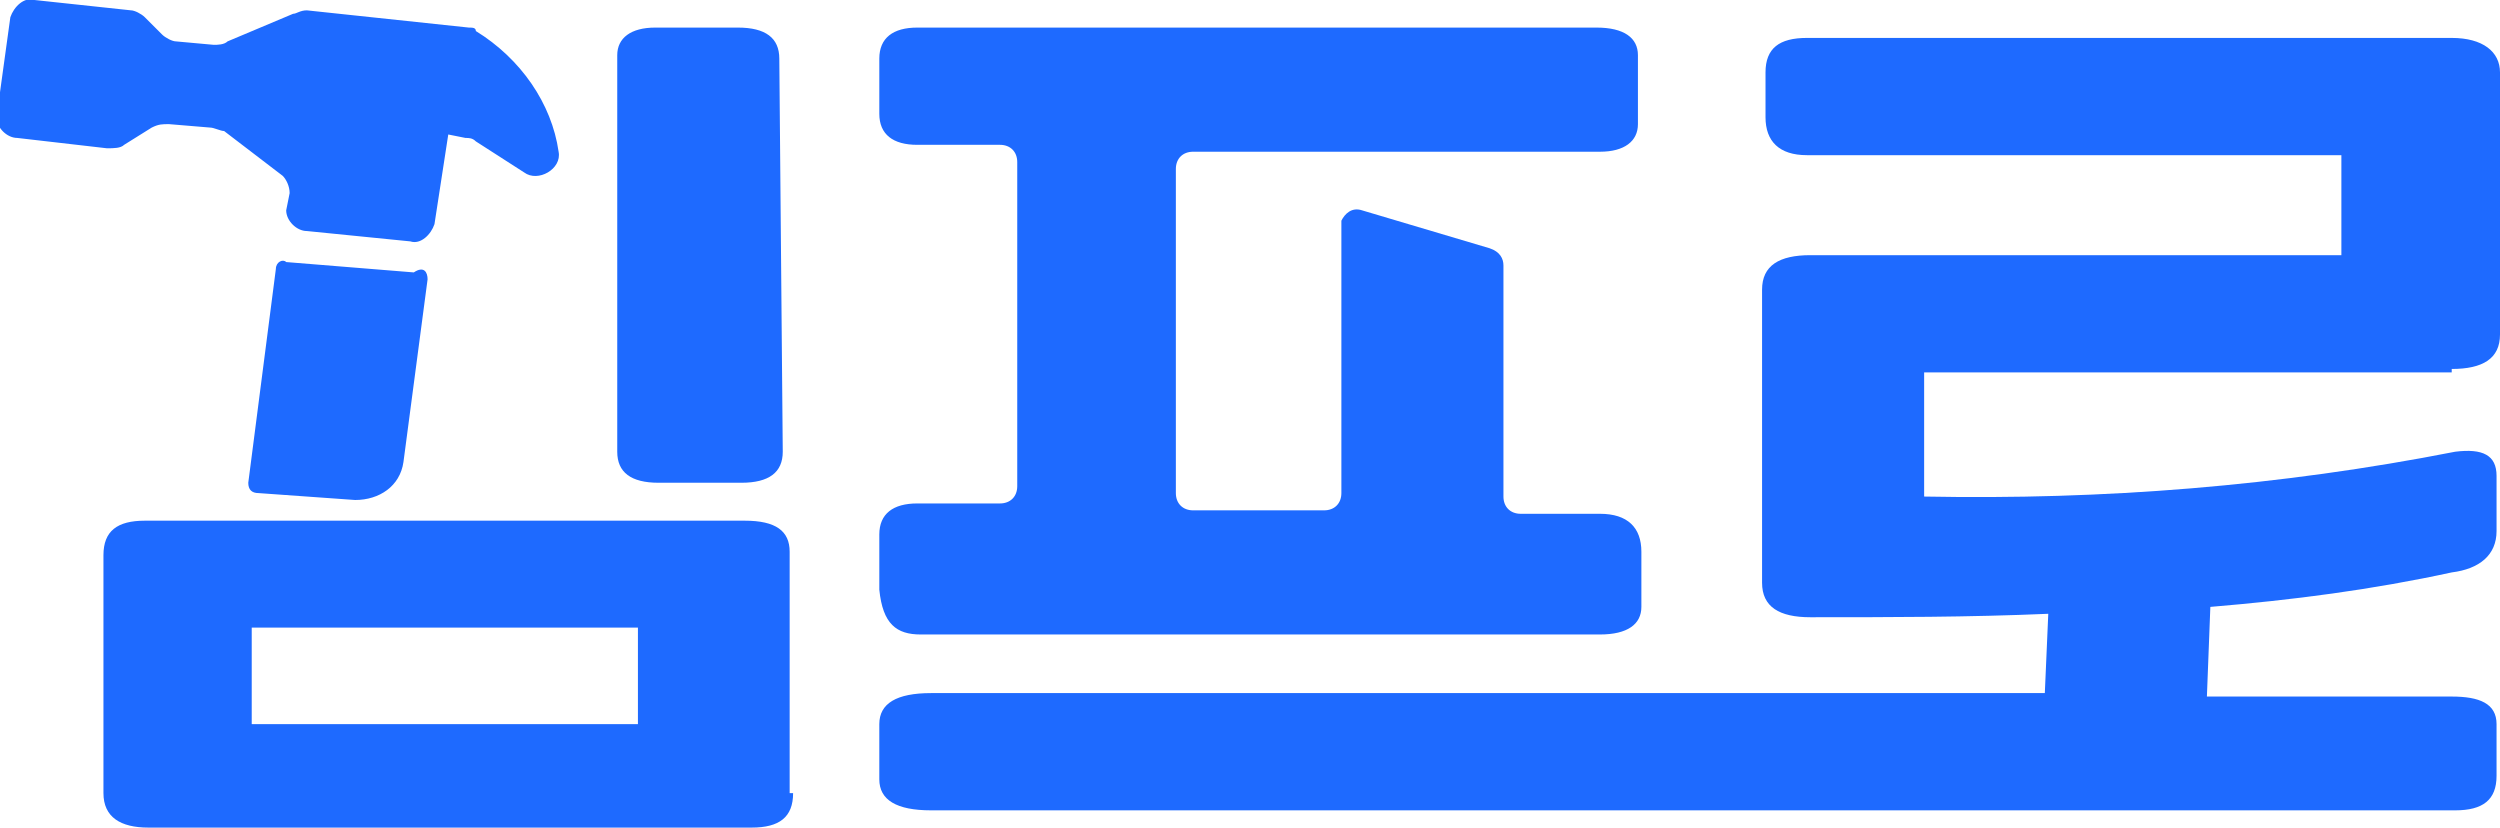 <?xml version="1.0" encoding="utf-8"?>
<!-- Generator: Adobe Illustrator 25.2.3, SVG Export Plug-In . SVG Version: 6.00 Build 0)  -->
<svg version="1.1" id="Layer_1" xmlns="http://www.w3.org/2000/svg" xmlns:xlink="http://www.w3.org/1999/xlink" x="0px" y="0px"
	 viewBox="0 0 72.5 24" style="enable-background:new 0 0 72.5 24;" xml:space="preserve">
<style type="text/css">
	.st0{fill:#1E6AFF;}
</style>
<g id="logo_kimpro" transform="translate(-95 -148)">
	<path id="패스_39" class="st0" d="M166.1,158.7c0.9,0,1.4-0.3,1.4-1v-7.6c0-0.6-0.5-1-1.4-1h-18.7c-0.8,0-1.2,0.3-1.2,1v1.3
		c0,0.7,0.4,1.1,1.2,1.1h15.5v2.9h-15.4c-0.9,0-1.4,0.3-1.4,1v8.5c0,0.7,0.5,1,1.4,1c2.3,0,4.6,0,6.9-0.1l-0.1,2.3h-6
		c-0.1,0-0.2,0-0.4,0h-25.9c-1,0-1.5,0.3-1.5,0.9v1.6c0,0.6,0.5,0.9,1.5,0.9h25.1c0.1,0,0.2,0,0.4,0h18.7c0.8,0,1.2-0.3,1.2-1V169
		c0-0.6-0.5-0.8-1.3-0.8H159l0.1-2.6c2.4-0.2,4.7-0.5,7-1c0.8-0.1,1.3-0.5,1.3-1.2v-1.6c0-0.6-0.4-0.8-1.2-0.7
		c-5.1,1-10.2,1.4-15.4,1.3v-3.6H166.1z"/>
	<path id="패스_40" class="st0" d="M121.7,166.4h19.7c0.8,0,1.2-0.3,1.2-0.8V164c0-0.7-0.4-1.1-1.2-1.1h-2.3
		c-0.3,0-0.5-0.2-0.5-0.5c0,0,0,0,0,0v-6.7c0-0.2-0.1-0.4-0.4-0.5l-3.7-1.1c-0.3-0.1-0.5,0.1-0.6,0.3c0,0,0,0.1,0,0.1v7.8
		c0,0.3-0.2,0.5-0.5,0.5c0,0,0,0,0,0h-3.8c-0.3,0-0.5-0.2-0.5-0.5v-9.4c0-0.3,0.2-0.5,0.5-0.5h11.8c0.7,0,1.1-0.3,1.1-0.8v-2
		c0-0.5-0.4-0.8-1.2-0.8h-19.7c-0.7,0-1.1,0.3-1.1,0.9v1.6c0,0.6,0.4,0.9,1.1,0.9h2.4c0.3,0,0.5,0.2,0.5,0.5c0,0,0,0,0,0v9.4
		c0,0.3-0.2,0.5-0.5,0.5c0,0,0,0,0,0h-2.4c-0.7,0-1.1,0.3-1.1,0.9v1.6C120.6,166.1,121,166.4,121.7,166.4"/>
	<path id="패스_41" class="st0" d="M118,171c0,0.7-0.4,1-1.2,1H99.3c-0.8,0-1.3-0.3-1.3-1v-6.9c0-0.7,0.4-1,1.2-1h17.4
		c0.9,0,1.3,0.3,1.3,0.9V171z M113.5,166.2h-11.2v2.8h11.2L113.5,166.2z M117.7,161.1c0,0.6-0.4,0.9-1.2,0.9h-2.4
		c-0.8,0-1.2-0.3-1.2-0.9v-11.5c0-0.5,0.4-0.8,1.1-0.8h2.4c0.8,0,1.2,0.3,1.2,0.9L117.7,161.1z"/>
	<path id="패스_42" class="st0" d="M101.1,151.7l-1.2-0.1c-0.2,0-0.3,0-0.5,0.1l-0.8,0.5c-0.1,0.1-0.3,0.1-0.5,0.1l-2.6-0.3
		c-0.3,0-0.6-0.3-0.6-0.6c0,0,0,0,0,0l0.4-2.9c0.1-0.3,0.4-0.6,0.7-0.5l2.8,0.3c0.1,0,0.3,0.1,0.4,0.2l0.5,0.5
		c0.1,0.1,0.3,0.2,0.4,0.2l1.1,0.1c0.1,0,0.3,0,0.4-0.1l1.9-0.8c0.1,0,0.2-0.1,0.4-0.1l4.7,0.5c0.1,0,0.2,0,0.2,0.1
		c1.3,0.8,2.2,2.1,2.4,3.5c0.1,0.5-0.6,0.9-1,0.6l-1.4-0.9c-0.1-0.1-0.2-0.1-0.3-0.1l-0.5-0.1l-0.4,2.6c-0.1,0.3-0.4,0.6-0.7,0.5
		l-3-0.3c-0.3,0-0.6-0.3-0.6-0.6c0,0,0,0,0,0l0.1-0.5c0-0.2-0.1-0.4-0.2-0.5l-1.7-1.3C101.4,151.8,101.2,151.7,101.1,151.7"/>
	<path id="패스_43" class="st0" d="M107.4,156.1l-0.7,5.3c-0.1,0.7-0.7,1.1-1.4,1.1l-2.8-0.2c-0.2,0-0.3-0.1-0.3-0.3c0,0,0,0,0,0
		l0.8-6.2c0-0.2,0.2-0.3,0.3-0.2l3.7,0.3C107.3,155.7,107.4,155.9,107.4,156.1C107.4,156,107.4,156,107.4,156.1"/>
</g>
</svg>
